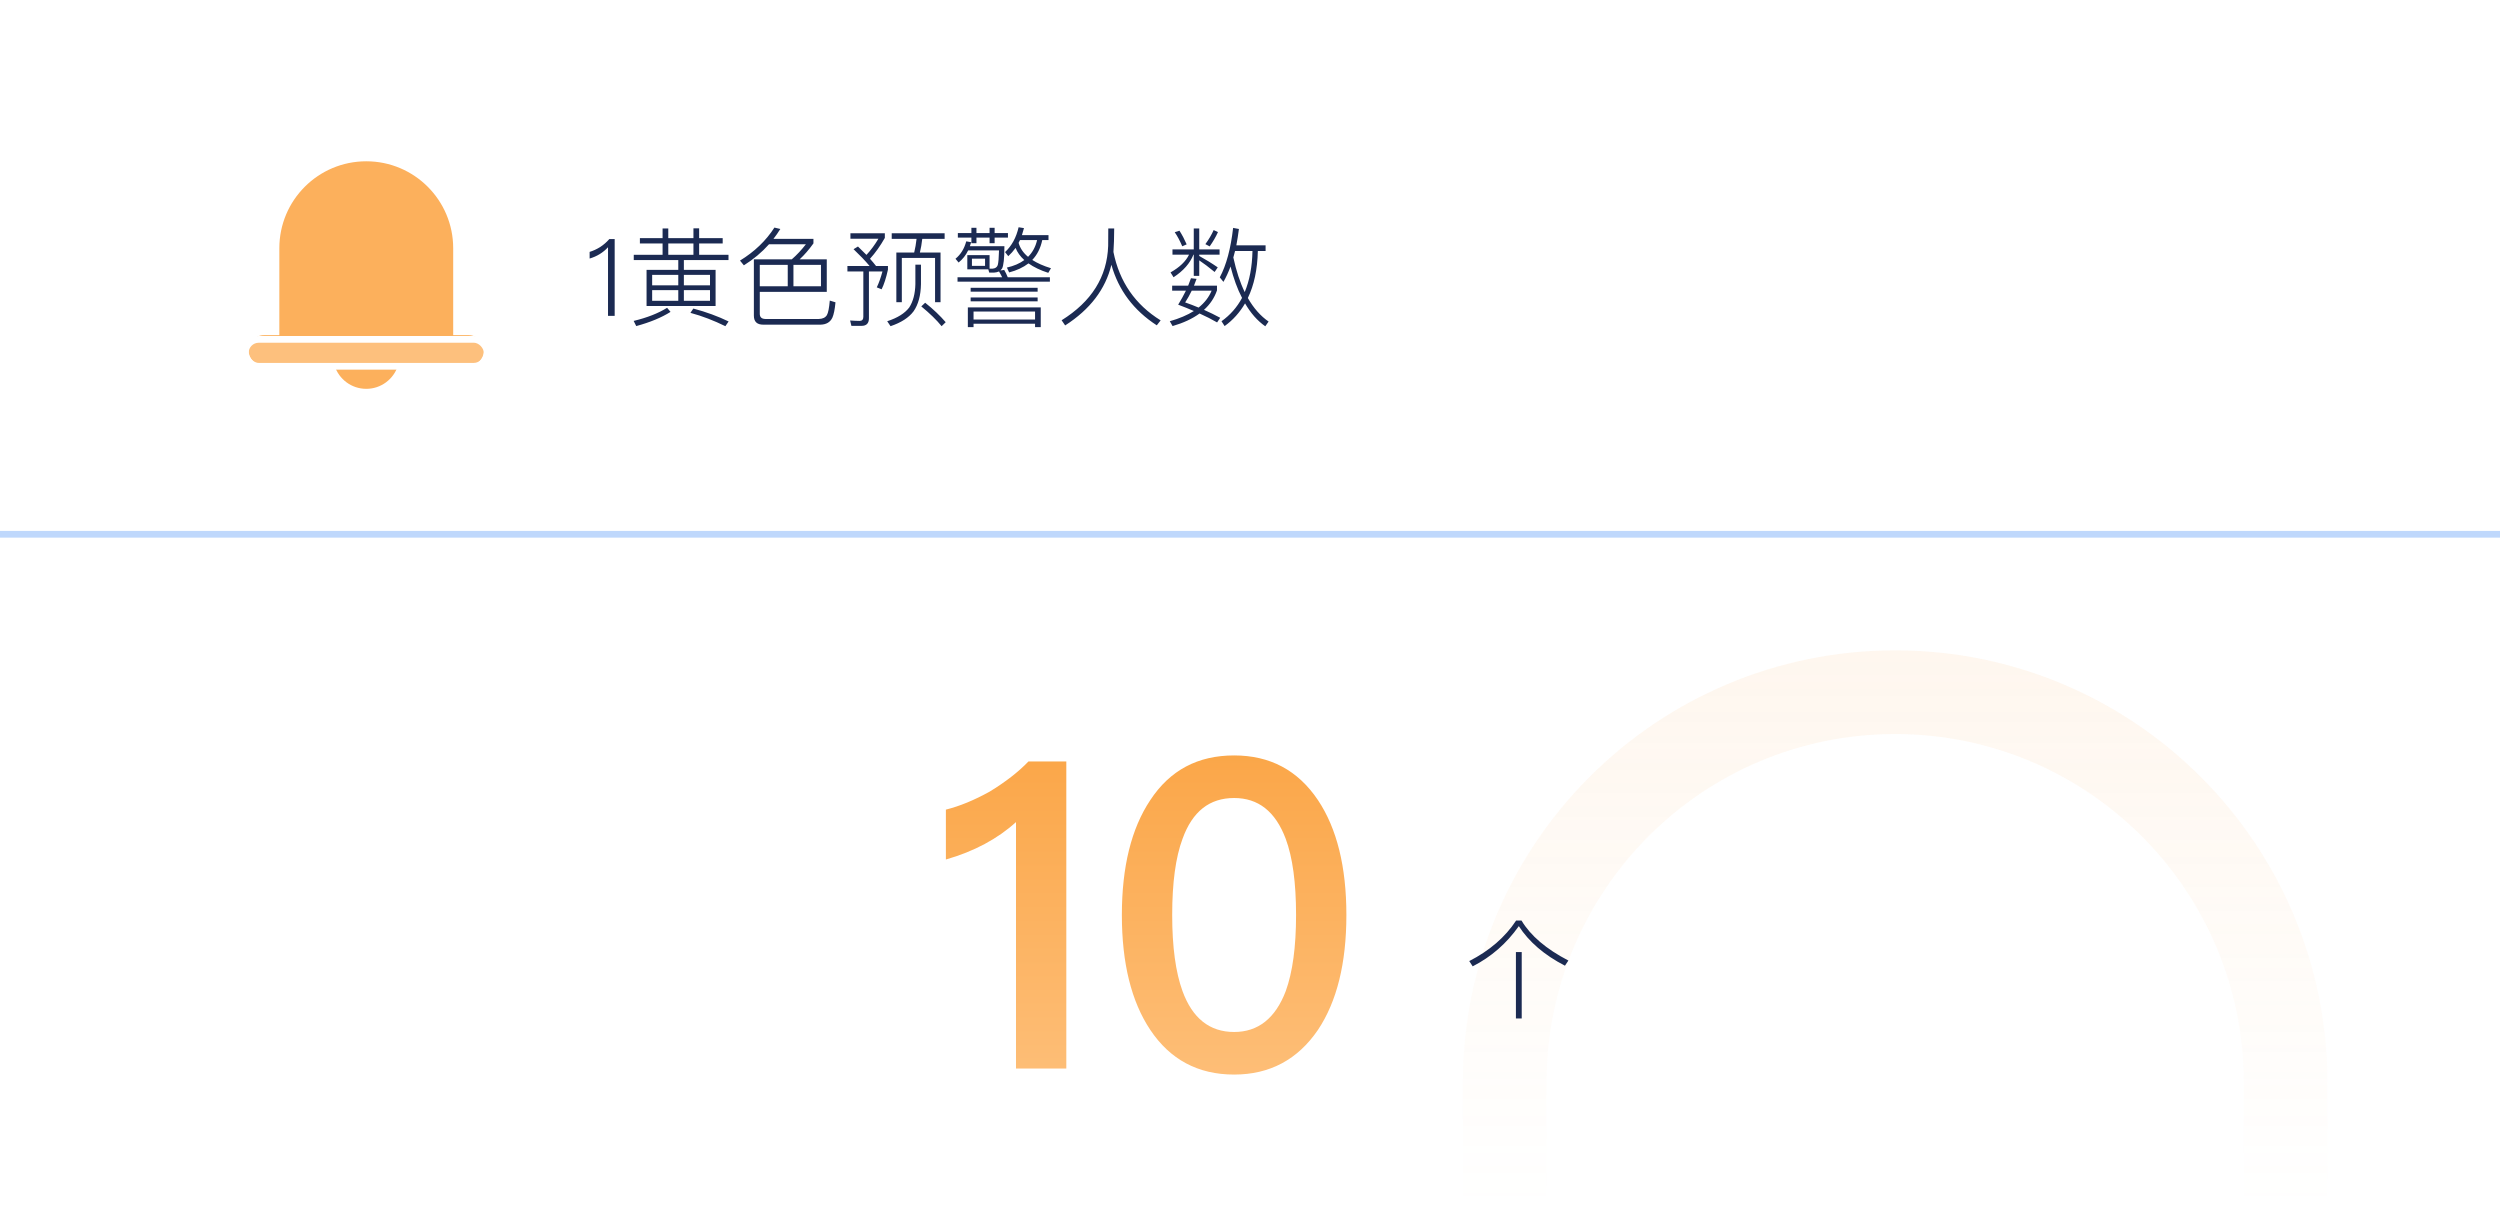 <svg width="372" height="181" viewBox="0 0 372 181" fill="none" xmlns="http://www.w3.org/2000/svg">
<rect width="372" height="180" rx="10" fill="url(#paint0_linear_406_1126)"/>
<mask id="mask0_406_1126" style="mask-type:alpha" maskUnits="userSpaceOnUse" x="0" y="0" width="372" height="180">
<rect width="372" height="180" rx="10" fill="url(#paint1_linear_406_1126)"/>
</mask>
<g mask="url(#mask0_406_1126)">
<path opacity="0.2" fill-rule="evenodd" clip-rule="evenodd" d="M230.125 161.1C230.125 132.45 253.35 109.225 282 109.225C310.65 109.225 333.875 132.45 333.875 161.1V237.875H230.125V161.1ZM346.325 161.1V237.875H365C368.438 237.875 371.225 240.662 371.225 244.1C371.225 247.538 368.438 250.325 365 250.325H308.896C307.837 264.253 296.2 275.225 282 275.225C267.8 275.225 256.163 264.253 255.104 250.325H199C195.562 250.325 192.775 247.538 192.775 244.1C192.775 240.662 195.562 237.875 199 237.875H217.675V161.1C217.675 125.574 246.474 96.775 282 96.775C317.526 96.775 346.325 125.574 346.325 161.1ZM282 262.775C274.683 262.775 268.629 257.364 267.622 250.325H296.378C295.371 257.364 289.317 262.775 282 262.775Z" fill="#FBA94E"/>
</g>
<path d="M90.664 35.576H91.464V47H90.472V36.792C89.736 37.592 88.824 38.152 87.736 38.472V37.48C88.264 37.32 88.792 37.08 89.304 36.76C89.816 36.424 90.28 36.024 90.664 35.576ZM95.216 35.432H98.592V33.992H99.44V35.432H103.184V33.976H104.032V35.432H107.536V36.232H104.032V37.912H108.4V38.696H101.76V40.152H106.48V45.528H96.208V40.152H100.928V38.696H94.304V37.912H98.592V36.232H95.216V35.432ZM103.184 37.912V36.232H99.44V37.912H103.184ZM105.648 44.76V43.176H101.76V44.76H105.648ZM100.928 44.76V43.176H97.04V44.76H100.928ZM97.04 42.456H100.928V40.904H97.04V42.456ZM101.76 40.904V42.456H105.648V40.904H101.76ZM103.168 45.912C105.088 46.424 106.832 47.064 108.416 47.832L107.936 48.536C106.24 47.704 104.512 47.032 102.736 46.552L103.168 45.912ZM99.264 45.8L99.776 46.408C98.432 47.256 96.736 47.96 94.672 48.52L94.288 47.752C96.288 47.272 97.952 46.616 99.264 45.8ZM117.216 39.416H113.056V42.6H117.216V39.416ZM118.064 42.6H122.16V39.416H118.064V42.6ZM114.432 36.344C113.376 37.528 112.128 38.584 110.688 39.48L110.112 38.776C112.256 37.464 113.968 35.832 115.232 33.864L116.112 34.072C115.792 34.584 115.456 35.08 115.088 35.544H121.04V36.216C120.368 37.16 119.68 37.944 118.992 38.584H123.024V43.432H113.056V46.696C113.056 47.192 113.328 47.448 113.872 47.464H121.84C122.416 47.448 122.816 47.256 123.04 46.888C123.232 46.568 123.376 45.848 123.472 44.728L124.32 44.984C124.224 46.04 124.064 46.808 123.856 47.272C123.536 47.944 122.944 48.296 122.064 48.312H113.584C112.64 48.312 112.176 47.864 112.176 46.968V38.584H117.824C118.56 37.944 119.264 37.192 119.92 36.344H114.432ZM132.688 34.712H140.56V35.544H137.232C137.152 36.248 137.04 36.936 136.88 37.576H139.952V44.968H139.136V38.376H134.192V44.968H133.376V37.576H136.032C136.192 36.936 136.304 36.248 136.384 35.544H132.688V34.712ZM137.664 45.048C138.88 46.008 139.888 46.984 140.72 47.944L140.112 48.536C139.36 47.608 138.352 46.632 137.088 45.592L137.664 45.048ZM136.208 39.384H137.04V42.28C137.008 43.976 136.64 45.32 135.936 46.328C135.232 47.272 134.08 48.008 132.512 48.536L132.016 47.8C133.552 47.304 134.64 46.616 135.296 45.752C135.872 44.856 136.176 43.704 136.208 42.28V39.384ZM127.664 36.68C128.128 37.128 128.544 37.544 128.928 37.928C129.584 37.224 130.176 36.424 130.704 35.528H126.544V34.712H131.664V35.4C130.992 36.584 130.256 37.624 129.456 38.504C129.808 38.888 130.096 39.256 130.352 39.576H132.128V40.12C131.856 41.368 131.536 42.344 131.184 43.048L130.464 42.76C130.784 42.104 131.056 41.32 131.312 40.392H129.296V47.368C129.296 48.104 128.928 48.488 128.208 48.488H126.688L126.496 47.688C126.992 47.72 127.456 47.752 127.904 47.752C128.272 47.752 128.464 47.544 128.464 47.16V40.392H126.096V39.576H129.392C128.736 38.792 127.936 37.96 127.008 37.08L127.664 36.68ZM142.528 34.68H144.544V33.896H145.296V34.68H147.248V33.896H148V34.68H149.984V35.352H148V36.184H147.248V35.352H145.296V36.184H144.544V35.352H142.528V34.68ZM143.936 37.96H147.248V39.976H147.696C148.096 39.944 148.352 39.768 148.464 39.448C148.56 39.128 148.624 38.408 148.656 37.256H144.064C143.712 37.992 143.232 38.584 142.64 39.064L142.176 38.504C142.96 37.864 143.488 37 143.776 35.912L144.512 36.04L144.32 36.632H149.456C149.456 38.456 149.328 39.56 149.104 39.96C149.024 40.072 148.944 40.168 148.864 40.248L149.424 40.168C149.616 40.488 149.792 40.84 149.952 41.256H156.224V41.912H142.48V41.256H149.12C148.96 40.936 148.816 40.648 148.656 40.392C148.432 40.488 148.176 40.552 147.888 40.568H147.2L147.056 40.072H143.936V37.96ZM146.576 39.56V38.488H144.624V39.56H146.576ZM151.776 35.72C151.712 35.864 151.632 36.008 151.568 36.136C151.792 36.936 152.256 37.624 152.976 38.216C153.648 37.544 154.096 36.712 154.32 35.72H151.776ZM151.12 36.888C150.784 37.352 150.416 37.768 150.032 38.12L149.552 37.512C150.544 36.584 151.216 35.352 151.568 33.816L152.368 33.944C152.272 34.296 152.176 34.648 152.064 34.984H156.016V35.72H155.088C154.832 36.936 154.336 37.912 153.6 38.68C154.352 39.16 155.28 39.576 156.384 39.912L155.984 40.6C154.784 40.216 153.808 39.736 153.04 39.192C152.24 39.8 151.28 40.248 150.16 40.536L149.824 39.816C150.864 39.576 151.728 39.208 152.416 38.696C151.808 38.152 151.376 37.544 151.12 36.888ZM144.432 42.824H154.4V43.4H144.432V42.824ZM144.432 44.264H154.4V44.84H144.432V44.264ZM154.864 45.736V48.68H154.016V48.168H144.864V48.68H144.016V45.736H154.864ZM144.864 47.544H154.016V46.36H144.864V47.544ZM165.792 33.992C165.792 35.352 165.744 36.52 165.68 37.496C166.576 41.944 168.928 45.336 172.704 47.672L172.128 48.408C168.688 46.184 166.432 43.176 165.376 39.4C164.496 43.032 162.208 46.04 158.496 48.424L157.968 47.656C162.432 44.872 164.736 41.192 164.896 36.584C164.896 35.464 164.912 34.6 164.912 33.992H165.792ZM183.776 37.352C183.68 37.688 183.6 38.008 183.52 38.312C183.952 40.296 184.512 42.024 185.216 43.464C185.936 41.72 186.32 39.688 186.368 37.352H183.776ZM184.816 44.328C184.112 42.984 183.552 41.416 183.104 39.656C182.784 40.52 182.432 41.272 182.048 41.944L181.504 41.272C182.48 39.448 183.136 37 183.488 33.912L184.352 34.072C184.24 34.936 184.112 35.736 183.968 36.504H188.32V37.352H187.168C187.104 40.104 186.608 42.424 185.68 44.344C186.544 45.864 187.584 47.032 188.768 47.848L188.272 48.552C187.088 47.72 186.096 46.584 185.264 45.144C184.48 46.488 183.472 47.624 182.224 48.52L181.76 47.8C183.04 46.888 184.064 45.736 184.816 44.328ZM177.216 41.4L178.048 41.496C177.92 41.848 177.792 42.184 177.664 42.504H181.088V43.208C180.704 44.328 180.048 45.304 179.152 46.104C179.984 46.472 180.8 46.872 181.568 47.288L181.104 47.976C180.336 47.528 179.456 47.08 178.496 46.648C177.424 47.432 176.08 48.056 174.48 48.52L174.064 47.8C175.472 47.4 176.672 46.888 177.648 46.28C176.912 45.96 176.128 45.64 175.312 45.336C175.76 44.6 176.144 43.912 176.464 43.256H174.416V42.504H176.8C176.96 42.12 177.088 41.752 177.216 41.4ZM178.352 45.768C179.248 45.048 179.888 44.216 180.288 43.256H177.328C177.04 43.864 176.704 44.456 176.352 45C177.04 45.24 177.712 45.496 178.352 45.768ZM175.504 34.328C175.904 34.952 176.256 35.624 176.576 36.36L175.92 36.648C175.584 35.864 175.216 35.16 174.8 34.552L175.504 34.328ZM180.592 34.232L181.232 34.536C180.912 35.256 180.496 35.96 180 36.664L179.36 36.328C179.872 35.624 180.288 34.92 180.592 34.232ZM174.464 37.112H177.632V33.992H178.448V37.112H181.472V37.896H178.448V38.088C179.344 38.584 180.272 39.144 181.2 39.784L180.736 40.472C179.84 39.736 179.072 39.16 178.448 38.744V41.048H177.632V37.896H177.584C177.072 39.176 176.096 40.296 174.624 41.256L174.176 40.536C175.536 39.768 176.448 38.888 176.928 37.896H174.464V37.112Z" fill="#1B2A52"/>
<path fill-rule="evenodd" clip-rule="evenodd" d="M54.5 24C47.356 24 41.565 29.791 41.565 36.935V49.87H39.283C38.022 49.87 37 50.892 37 52.152C37 53.413 38.022 54.435 39.283 54.435H49.793C50.435 56.422 52.299 57.859 54.5 57.859C56.701 57.859 58.565 56.422 59.207 54.435H69.717C70.978 54.435 72 53.413 72 52.152C72 50.892 70.978 49.87 69.717 49.87H67.435V36.935C67.435 29.791 61.644 24 54.5 24Z" fill="#FCB05C"/>
<g filter="url(#filter0_b_406_1126)">
<rect x="36" y="50" width="37" height="5" rx="2.5" fill="white" fill-opacity="0.2"/>
<rect x="36.5" y="50.5" width="36" height="4" rx="2" stroke="white"/>
</g>
<path d="M153.036 113.304H158.668V159H151.18V122.328C148.428 124.824 144.972 126.68 140.748 127.896V120.472C142.796 119.96 144.972 119.064 147.276 117.784C149.58 116.376 151.5 114.904 153.036 113.304ZM183.638 112.408C188.95 112.408 193.11 114.584 196.118 119.064C198.934 123.288 200.342 128.984 200.342 136.152C200.342 143.32 198.934 149.016 196.118 153.24C193.11 157.656 188.95 159.896 183.638 159.896C178.262 159.896 174.102 157.656 171.158 153.24C168.342 149.016 166.934 143.32 166.934 136.152C166.934 128.984 168.342 123.288 171.158 119.064C174.102 114.584 178.262 112.408 183.638 112.408ZM183.638 118.744C179.99 118.744 177.43 120.728 175.958 124.824C174.934 127.576 174.422 131.352 174.422 136.152C174.422 140.888 174.934 144.664 175.958 147.48C177.43 151.512 179.99 153.56 183.638 153.56C187.222 153.56 189.782 151.512 191.318 147.48C192.342 144.664 192.854 140.888 192.854 136.152C192.854 131.352 192.342 127.576 191.318 124.824C189.782 120.728 187.222 118.744 183.638 118.744Z" fill="url(#paint2_linear_406_1126)"/>
<path d="M225.568 141.664H226.432V151.552H225.568V141.664ZM225.6 136.976H226.4C227.744 139.232 230.08 141.216 233.376 142.928L232.864 143.696C229.792 142.112 227.504 140.144 226 137.808C224.176 140.4 221.888 142.384 219.136 143.792L218.624 143.008C221.632 141.472 223.968 139.456 225.6 136.976Z" fill="#1B2A52"/>
<line x1="4.37114e-08" y1="79.5" x2="372" y2="79.5" stroke="#BFD8FC"/>
<defs>
<filter id="filter0_b_406_1126" x="32" y="46" width="45" height="13" filterUnits="userSpaceOnUse" color-interpolation-filters="sRGB">
<feFlood flood-opacity="0" result="BackgroundImageFix"/>
<feGaussianBlur in="BackgroundImageFix" stdDeviation="2"/>
<feComposite in2="SourceAlpha" operator="in" result="effect1_backgroundBlur_406_1126"/>
<feBlend mode="normal" in="SourceGraphic" in2="effect1_backgroundBlur_406_1126" result="shape"/>
</filter>
<linearGradient id="paint0_linear_406_1126" x1="186" y1="0" x2="186" y2="180" gradientUnits="userSpaceOnUse">
<stop stop-color="white"/>
<stop offset="1" stop-color="white" stop-opacity="0"/>
</linearGradient>
<linearGradient id="paint1_linear_406_1126" x1="186" y1="0" x2="186" y2="180" gradientUnits="userSpaceOnUse">
<stop stop-color="white"/>
<stop offset="1" stop-color="white" stop-opacity="0"/>
</linearGradient>
<linearGradient id="paint2_linear_406_1126" x1="170.5" y1="91" x2="170.5" y2="181" gradientUnits="userSpaceOnUse">
<stop stop-color="#F99C34"/>
<stop offset="1" stop-color="#FFC88B"/>
</linearGradient>
</defs>
</svg>
